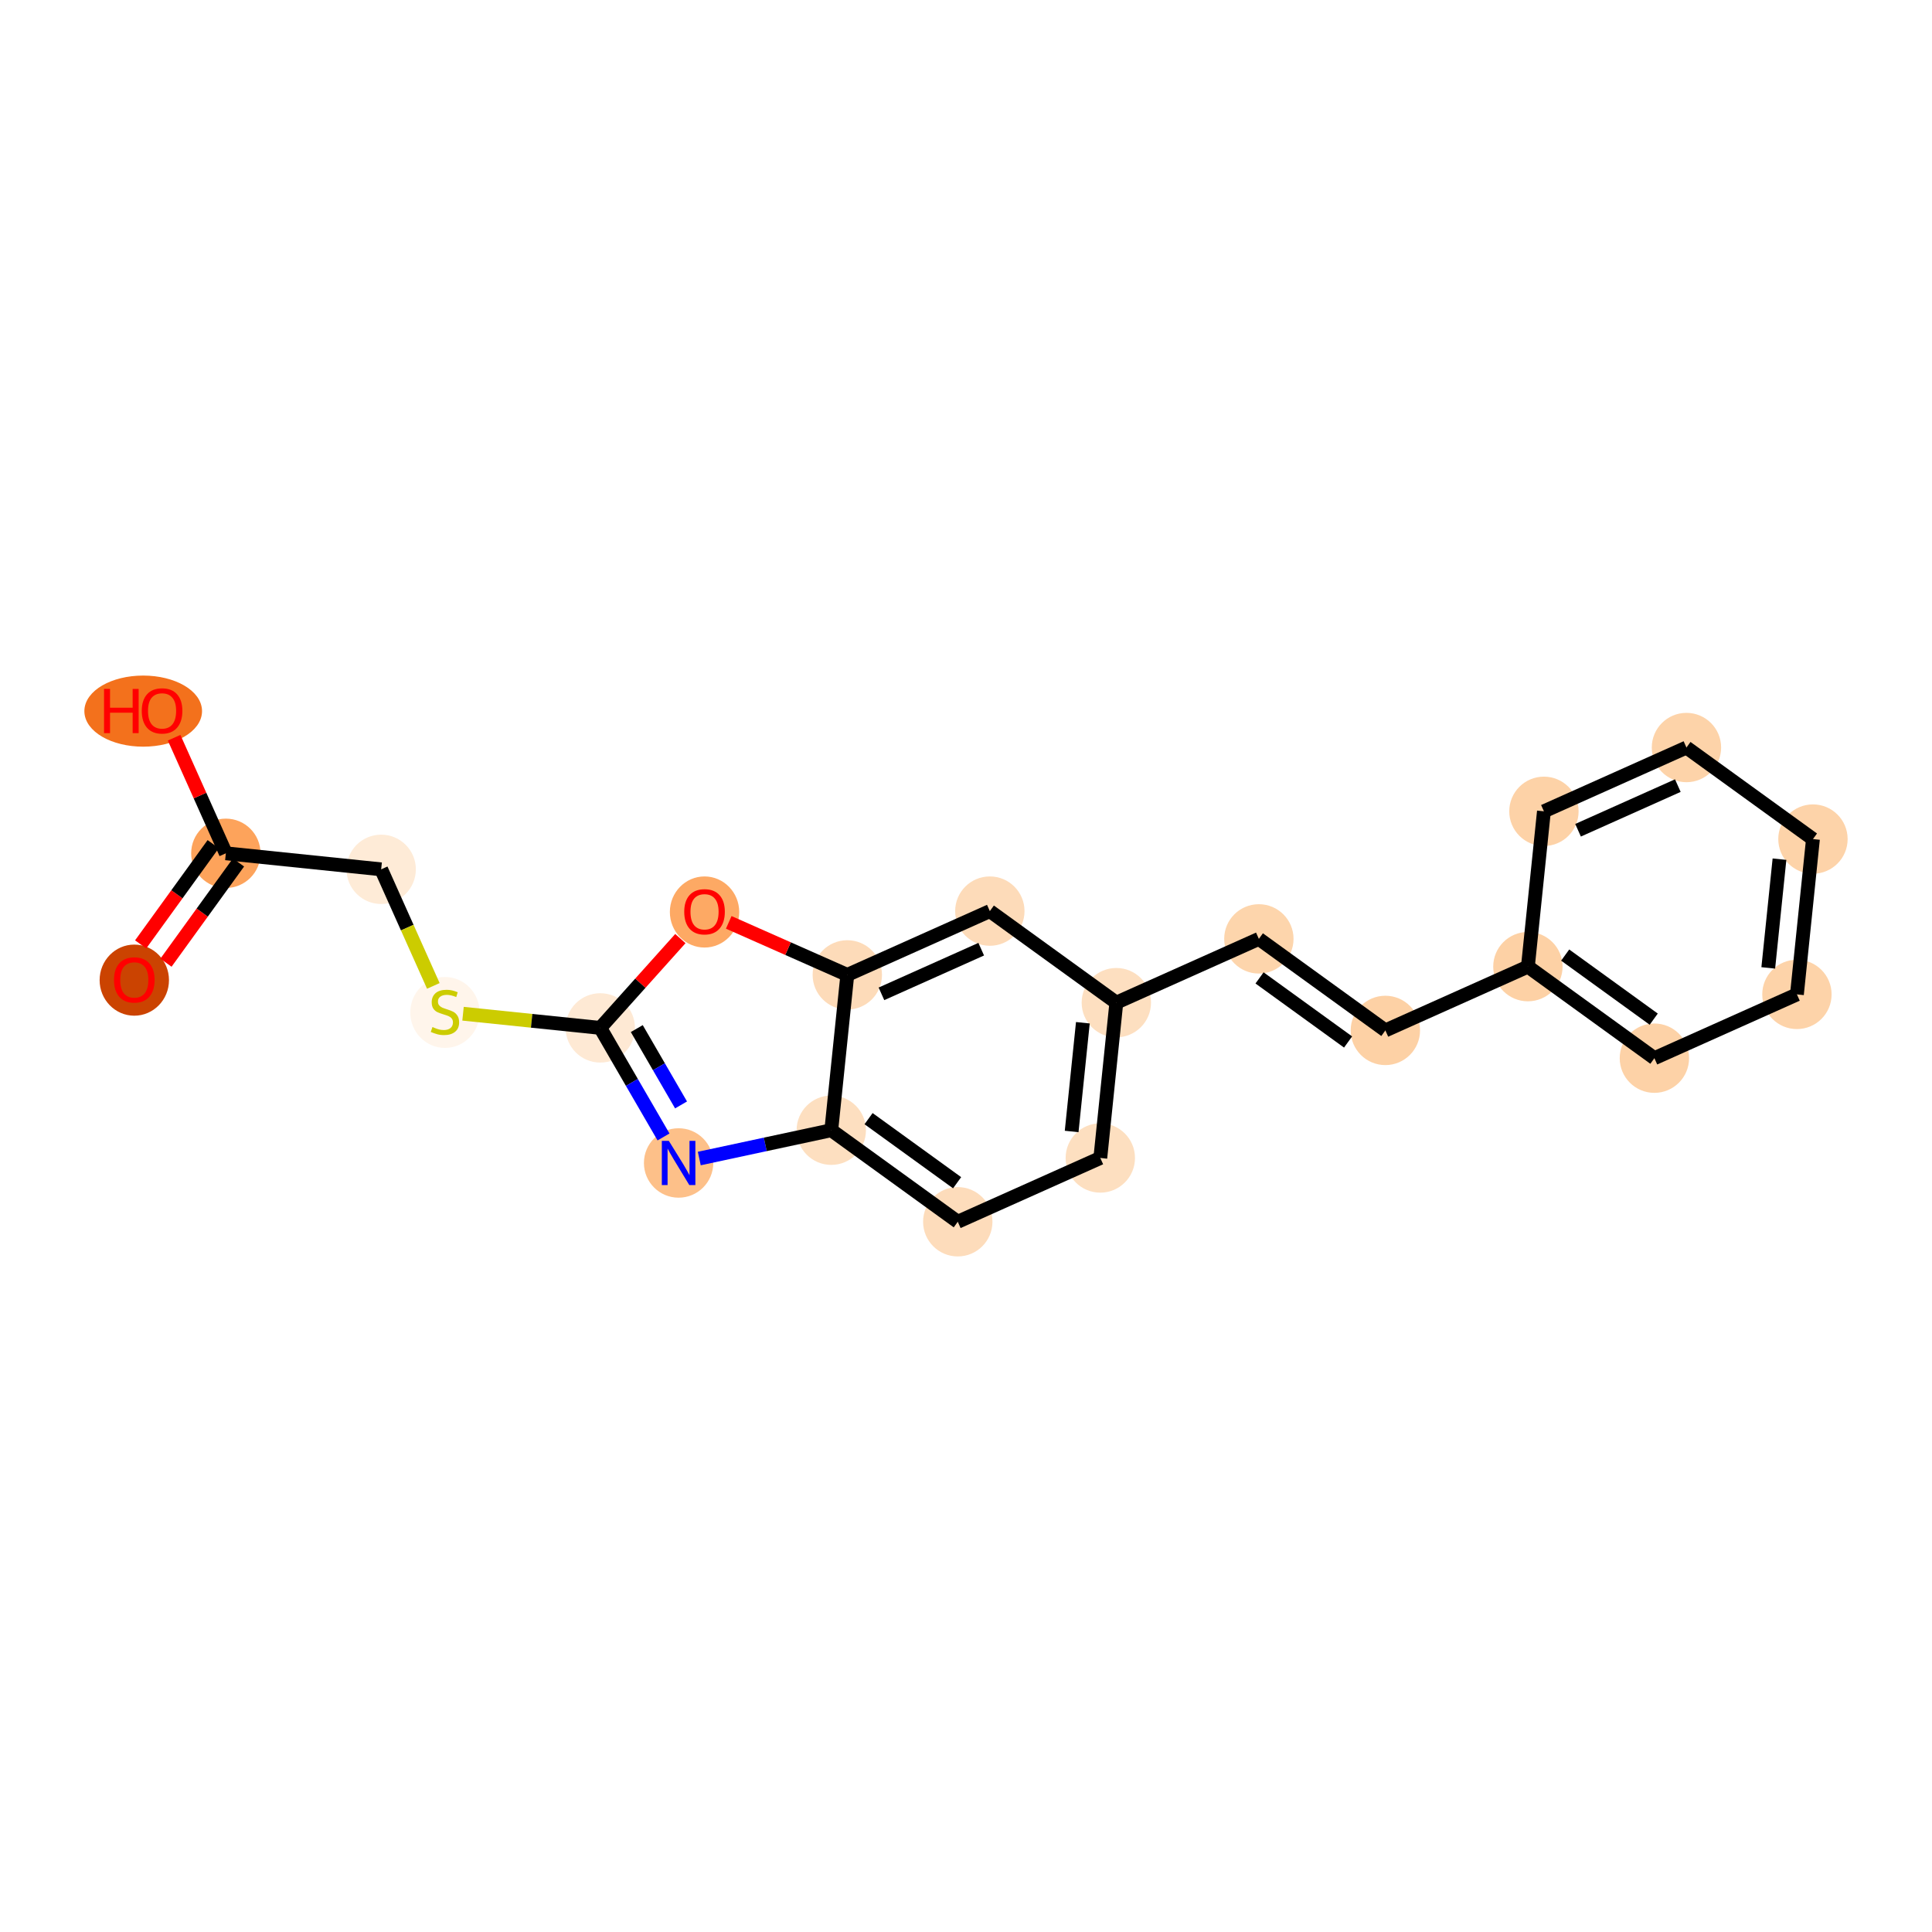 <?xml version='1.0' encoding='iso-8859-1'?>
<svg version='1.1' baseProfile='full'
              xmlns='http://www.w3.org/2000/svg'
                      xmlns:rdkit='http://www.rdkit.org/xml'
                      xmlns:xlink='http://www.w3.org/1999/xlink'
                  xml:space='preserve'
width='280px' height='280px' viewBox='0 0 280 280'>
<!-- END OF HEADER -->
<rect style='opacity:1.0;fill:#FFFFFF;stroke:none' width='280' height='280' x='0' y='0'> </rect>
<ellipse cx='19.464' cy='142.05' rx='4.526' ry='4.653'  style='fill:#CB4301;fill-rule:evenodd;stroke:#CB4301;stroke-width:1.0px;stroke-linecap:butt;stroke-linejoin:miter;stroke-opacity:1' />
<ellipse cx='32.731' cy='123.667' rx='4.526' ry='4.526'  style='fill:#FDA35B;fill-rule:evenodd;stroke:#FDA35B;stroke-width:1.0px;stroke-linecap:butt;stroke-linejoin:miter;stroke-opacity:1' />
<ellipse cx='20.754' cy='103.061' rx='8.027' ry='4.653'  style='fill:#F3711C;fill-rule:evenodd;stroke:#F3711C;stroke-width:1.0px;stroke-linecap:butt;stroke-linejoin:miter;stroke-opacity:1' />
<ellipse cx='55.242' cy='125.99' rx='4.526' ry='4.526'  style='fill:#FEEBD7;fill-rule:evenodd;stroke:#FEEBD7;stroke-width:1.0px;stroke-linecap:butt;stroke-linejoin:miter;stroke-opacity:1' />
<ellipse cx='64.486' cy='146.733' rx='4.526' ry='4.641'  style='fill:#FFF5EB;fill-rule:evenodd;stroke:#FFF5EB;stroke-width:1.0px;stroke-linecap:butt;stroke-linejoin:miter;stroke-opacity:1' />
<ellipse cx='86.996' cy='148.97' rx='4.526' ry='4.526'  style='fill:#FEE9D4;fill-rule:evenodd;stroke:#FEE9D4;stroke-width:1.0px;stroke-linecap:butt;stroke-linejoin:miter;stroke-opacity:1' />
<ellipse cx='98.348' cy='168.547' rx='4.526' ry='4.532'  style='fill:#FDC089;fill-rule:evenodd;stroke:#FDC089;stroke-width:1.0px;stroke-linecap:butt;stroke-linejoin:miter;stroke-opacity:1' />
<ellipse cx='120.475' cy='163.8' rx='4.526' ry='4.526'  style='fill:#FDDFC0;fill-rule:evenodd;stroke:#FDDFC0;stroke-width:1.0px;stroke-linecap:butt;stroke-linejoin:miter;stroke-opacity:1' />
<ellipse cx='138.808' cy='177.067' rx='4.526' ry='4.526'  style='fill:#FDDCBB;fill-rule:evenodd;stroke:#FDDCBB;stroke-width:1.0px;stroke-linecap:butt;stroke-linejoin:miter;stroke-opacity:1' />
<ellipse cx='159.465' cy='167.823' rx='4.526' ry='4.526'  style='fill:#FDDFC0;fill-rule:evenodd;stroke:#FDDFC0;stroke-width:1.0px;stroke-linecap:butt;stroke-linejoin:miter;stroke-opacity:1' />
<ellipse cx='161.788' cy='145.312' rx='4.526' ry='4.526'  style='fill:#FDDFC0;fill-rule:evenodd;stroke:#FDDFC0;stroke-width:1.0px;stroke-linecap:butt;stroke-linejoin:miter;stroke-opacity:1' />
<ellipse cx='182.444' cy='136.069' rx='4.526' ry='4.526'  style='fill:#FDD5AC;fill-rule:evenodd;stroke:#FDD5AC;stroke-width:1.0px;stroke-linecap:butt;stroke-linejoin:miter;stroke-opacity:1' />
<ellipse cx='200.778' cy='149.336' rx='4.526' ry='4.526'  style='fill:#FDD1A5;fill-rule:evenodd;stroke:#FDD1A5;stroke-width:1.0px;stroke-linecap:butt;stroke-linejoin:miter;stroke-opacity:1' />
<ellipse cx='221.434' cy='140.092' rx='4.526' ry='4.526'  style='fill:#FDD1A5;fill-rule:evenodd;stroke:#FDD1A5;stroke-width:1.0px;stroke-linecap:butt;stroke-linejoin:miter;stroke-opacity:1' />
<ellipse cx='239.767' cy='153.36' rx='4.526' ry='4.526'  style='fill:#FDD2A7;fill-rule:evenodd;stroke:#FDD2A7;stroke-width:1.0px;stroke-linecap:butt;stroke-linejoin:miter;stroke-opacity:1' />
<ellipse cx='260.424' cy='144.116' rx='4.526' ry='4.526'  style='fill:#FDD3A9;fill-rule:evenodd;stroke:#FDD3A9;stroke-width:1.0px;stroke-linecap:butt;stroke-linejoin:miter;stroke-opacity:1' />
<ellipse cx='262.747' cy='121.605' rx='4.526' ry='4.526'  style='fill:#FDD3A9;fill-rule:evenodd;stroke:#FDD3A9;stroke-width:1.0px;stroke-linecap:butt;stroke-linejoin:miter;stroke-opacity:1' />
<ellipse cx='244.413' cy='108.338' rx='4.526' ry='4.526'  style='fill:#FDD3A9;fill-rule:evenodd;stroke:#FDD3A9;stroke-width:1.0px;stroke-linecap:butt;stroke-linejoin:miter;stroke-opacity:1' />
<ellipse cx='223.757' cy='117.582' rx='4.526' ry='4.526'  style='fill:#FDD2A7;fill-rule:evenodd;stroke:#FDD2A7;stroke-width:1.0px;stroke-linecap:butt;stroke-linejoin:miter;stroke-opacity:1' />
<ellipse cx='143.455' cy='132.045' rx='4.526' ry='4.526'  style='fill:#FDDBB9;fill-rule:evenodd;stroke:#FDDBB9;stroke-width:1.0px;stroke-linecap:butt;stroke-linejoin:miter;stroke-opacity:1' />
<ellipse cx='122.798' cy='141.289' rx='4.526' ry='4.526'  style='fill:#FDDBB9;fill-rule:evenodd;stroke:#FDDBB9;stroke-width:1.0px;stroke-linecap:butt;stroke-linejoin:miter;stroke-opacity:1' />
<ellipse cx='102.107' cy='132.173' rx='4.526' ry='4.653'  style='fill:#FDA964;fill-rule:evenodd;stroke:#FDA964;stroke-width:1.0px;stroke-linecap:butt;stroke-linejoin:miter;stroke-opacity:1' />
<path class='bond-0 atom-0 atom-1' d='M 24.052,139.521 L 29.308,132.257' style='fill:none;fill-rule:evenodd;stroke:#FF0000;stroke-width:2.0px;stroke-linecap:butt;stroke-linejoin:miter;stroke-opacity:1' />
<path class='bond-0 atom-0 atom-1' d='M 29.308,132.257 L 34.565,124.994' style='fill:none;fill-rule:evenodd;stroke:#000000;stroke-width:2.0px;stroke-linecap:butt;stroke-linejoin:miter;stroke-opacity:1' />
<path class='bond-0 atom-0 atom-1' d='M 20.385,136.867 L 25.642,129.604' style='fill:none;fill-rule:evenodd;stroke:#FF0000;stroke-width:2.0px;stroke-linecap:butt;stroke-linejoin:miter;stroke-opacity:1' />
<path class='bond-0 atom-0 atom-1' d='M 25.642,129.604 L 30.898,122.34' style='fill:none;fill-rule:evenodd;stroke:#000000;stroke-width:2.0px;stroke-linecap:butt;stroke-linejoin:miter;stroke-opacity:1' />
<path class='bond-1 atom-1 atom-2' d='M 32.731,123.667 L 28.983,115.292' style='fill:none;fill-rule:evenodd;stroke:#000000;stroke-width:2.0px;stroke-linecap:butt;stroke-linejoin:miter;stroke-opacity:1' />
<path class='bond-1 atom-1 atom-2' d='M 28.983,115.292 L 25.235,106.917' style='fill:none;fill-rule:evenodd;stroke:#FF0000;stroke-width:2.0px;stroke-linecap:butt;stroke-linejoin:miter;stroke-opacity:1' />
<path class='bond-2 atom-1 atom-3' d='M 32.731,123.667 L 55.242,125.99' style='fill:none;fill-rule:evenodd;stroke:#000000;stroke-width:2.0px;stroke-linecap:butt;stroke-linejoin:miter;stroke-opacity:1' />
<path class='bond-3 atom-3 atom-4' d='M 55.242,125.99 L 59.022,134.438' style='fill:none;fill-rule:evenodd;stroke:#000000;stroke-width:2.0px;stroke-linecap:butt;stroke-linejoin:miter;stroke-opacity:1' />
<path class='bond-3 atom-3 atom-4' d='M 59.022,134.438 L 62.802,142.885' style='fill:none;fill-rule:evenodd;stroke:#CCCC00;stroke-width:2.0px;stroke-linecap:butt;stroke-linejoin:miter;stroke-opacity:1' />
<path class='bond-4 atom-4 atom-5' d='M 67.106,146.917 L 77.051,147.943' style='fill:none;fill-rule:evenodd;stroke:#CCCC00;stroke-width:2.0px;stroke-linecap:butt;stroke-linejoin:miter;stroke-opacity:1' />
<path class='bond-4 atom-4 atom-5' d='M 77.051,147.943 L 86.996,148.97' style='fill:none;fill-rule:evenodd;stroke:#000000;stroke-width:2.0px;stroke-linecap:butt;stroke-linejoin:miter;stroke-opacity:1' />
<path class='bond-5 atom-5 atom-6' d='M 86.996,148.97 L 91.579,156.873' style='fill:none;fill-rule:evenodd;stroke:#000000;stroke-width:2.0px;stroke-linecap:butt;stroke-linejoin:miter;stroke-opacity:1' />
<path class='bond-5 atom-5 atom-6' d='M 91.579,156.873 L 96.162,164.776' style='fill:none;fill-rule:evenodd;stroke:#0000FF;stroke-width:2.0px;stroke-linecap:butt;stroke-linejoin:miter;stroke-opacity:1' />
<path class='bond-5 atom-5 atom-6' d='M 92.287,149.07 L 95.495,154.602' style='fill:none;fill-rule:evenodd;stroke:#000000;stroke-width:2.0px;stroke-linecap:butt;stroke-linejoin:miter;stroke-opacity:1' />
<path class='bond-5 atom-5 atom-6' d='M 95.495,154.602 L 98.703,160.135' style='fill:none;fill-rule:evenodd;stroke:#0000FF;stroke-width:2.0px;stroke-linecap:butt;stroke-linejoin:miter;stroke-opacity:1' />
<path class='bond-21 atom-21 atom-5' d='M 98.603,136.029 L 92.8,142.499' style='fill:none;fill-rule:evenodd;stroke:#FF0000;stroke-width:2.0px;stroke-linecap:butt;stroke-linejoin:miter;stroke-opacity:1' />
<path class='bond-21 atom-21 atom-5' d='M 92.8,142.499 L 86.996,148.97' style='fill:none;fill-rule:evenodd;stroke:#000000;stroke-width:2.0px;stroke-linecap:butt;stroke-linejoin:miter;stroke-opacity:1' />
<path class='bond-6 atom-6 atom-7' d='M 101.345,167.904 L 110.91,165.852' style='fill:none;fill-rule:evenodd;stroke:#0000FF;stroke-width:2.0px;stroke-linecap:butt;stroke-linejoin:miter;stroke-opacity:1' />
<path class='bond-6 atom-6 atom-7' d='M 110.91,165.852 L 120.475,163.8' style='fill:none;fill-rule:evenodd;stroke:#000000;stroke-width:2.0px;stroke-linecap:butt;stroke-linejoin:miter;stroke-opacity:1' />
<path class='bond-7 atom-7 atom-8' d='M 120.475,163.8 L 138.808,177.067' style='fill:none;fill-rule:evenodd;stroke:#000000;stroke-width:2.0px;stroke-linecap:butt;stroke-linejoin:miter;stroke-opacity:1' />
<path class='bond-7 atom-7 atom-8' d='M 125.879,162.123 L 138.712,171.41' style='fill:none;fill-rule:evenodd;stroke:#000000;stroke-width:2.0px;stroke-linecap:butt;stroke-linejoin:miter;stroke-opacity:1' />
<path class='bond-22 atom-20 atom-7' d='M 122.798,141.289 L 120.475,163.8' style='fill:none;fill-rule:evenodd;stroke:#000000;stroke-width:2.0px;stroke-linecap:butt;stroke-linejoin:miter;stroke-opacity:1' />
<path class='bond-8 atom-8 atom-9' d='M 138.808,177.067 L 159.465,167.823' style='fill:none;fill-rule:evenodd;stroke:#000000;stroke-width:2.0px;stroke-linecap:butt;stroke-linejoin:miter;stroke-opacity:1' />
<path class='bond-9 atom-9 atom-10' d='M 159.465,167.823 L 161.788,145.312' style='fill:none;fill-rule:evenodd;stroke:#000000;stroke-width:2.0px;stroke-linecap:butt;stroke-linejoin:miter;stroke-opacity:1' />
<path class='bond-9 atom-9 atom-10' d='M 155.311,163.982 L 156.937,148.224' style='fill:none;fill-rule:evenodd;stroke:#000000;stroke-width:2.0px;stroke-linecap:butt;stroke-linejoin:miter;stroke-opacity:1' />
<path class='bond-10 atom-10 atom-11' d='M 161.788,145.312 L 182.444,136.069' style='fill:none;fill-rule:evenodd;stroke:#000000;stroke-width:2.0px;stroke-linecap:butt;stroke-linejoin:miter;stroke-opacity:1' />
<path class='bond-18 atom-10 atom-19' d='M 161.788,145.312 L 143.455,132.045' style='fill:none;fill-rule:evenodd;stroke:#000000;stroke-width:2.0px;stroke-linecap:butt;stroke-linejoin:miter;stroke-opacity:1' />
<path class='bond-11 atom-11 atom-12' d='M 182.444,136.069 L 200.778,149.336' style='fill:none;fill-rule:evenodd;stroke:#000000;stroke-width:2.0px;stroke-linecap:butt;stroke-linejoin:miter;stroke-opacity:1' />
<path class='bond-11 atom-11 atom-12' d='M 182.541,141.726 L 195.374,151.013' style='fill:none;fill-rule:evenodd;stroke:#000000;stroke-width:2.0px;stroke-linecap:butt;stroke-linejoin:miter;stroke-opacity:1' />
<path class='bond-12 atom-12 atom-13' d='M 200.778,149.336 L 221.434,140.092' style='fill:none;fill-rule:evenodd;stroke:#000000;stroke-width:2.0px;stroke-linecap:butt;stroke-linejoin:miter;stroke-opacity:1' />
<path class='bond-13 atom-13 atom-14' d='M 221.434,140.092 L 239.767,153.36' style='fill:none;fill-rule:evenodd;stroke:#000000;stroke-width:2.0px;stroke-linecap:butt;stroke-linejoin:miter;stroke-opacity:1' />
<path class='bond-13 atom-13 atom-14' d='M 226.837,138.416 L 239.671,147.703' style='fill:none;fill-rule:evenodd;stroke:#000000;stroke-width:2.0px;stroke-linecap:butt;stroke-linejoin:miter;stroke-opacity:1' />
<path class='bond-23 atom-18 atom-13' d='M 223.757,117.582 L 221.434,140.092' style='fill:none;fill-rule:evenodd;stroke:#000000;stroke-width:2.0px;stroke-linecap:butt;stroke-linejoin:miter;stroke-opacity:1' />
<path class='bond-14 atom-14 atom-15' d='M 239.767,153.36 L 260.424,144.116' style='fill:none;fill-rule:evenodd;stroke:#000000;stroke-width:2.0px;stroke-linecap:butt;stroke-linejoin:miter;stroke-opacity:1' />
<path class='bond-15 atom-15 atom-16' d='M 260.424,144.116 L 262.747,121.605' style='fill:none;fill-rule:evenodd;stroke:#000000;stroke-width:2.0px;stroke-linecap:butt;stroke-linejoin:miter;stroke-opacity:1' />
<path class='bond-15 atom-15 atom-16' d='M 256.27,140.275 L 257.896,124.517' style='fill:none;fill-rule:evenodd;stroke:#000000;stroke-width:2.0px;stroke-linecap:butt;stroke-linejoin:miter;stroke-opacity:1' />
<path class='bond-16 atom-16 atom-17' d='M 262.747,121.605 L 244.413,108.338' style='fill:none;fill-rule:evenodd;stroke:#000000;stroke-width:2.0px;stroke-linecap:butt;stroke-linejoin:miter;stroke-opacity:1' />
<path class='bond-17 atom-17 atom-18' d='M 244.413,108.338 L 223.757,117.582' style='fill:none;fill-rule:evenodd;stroke:#000000;stroke-width:2.0px;stroke-linecap:butt;stroke-linejoin:miter;stroke-opacity:1' />
<path class='bond-17 atom-17 atom-18' d='M 243.164,113.856 L 228.704,120.326' style='fill:none;fill-rule:evenodd;stroke:#000000;stroke-width:2.0px;stroke-linecap:butt;stroke-linejoin:miter;stroke-opacity:1' />
<path class='bond-19 atom-19 atom-20' d='M 143.455,132.045 L 122.798,141.289' style='fill:none;fill-rule:evenodd;stroke:#000000;stroke-width:2.0px;stroke-linecap:butt;stroke-linejoin:miter;stroke-opacity:1' />
<path class='bond-19 atom-19 atom-20' d='M 142.205,137.563 L 127.745,144.034' style='fill:none;fill-rule:evenodd;stroke:#000000;stroke-width:2.0px;stroke-linecap:butt;stroke-linejoin:miter;stroke-opacity:1' />
<path class='bond-20 atom-20 atom-21' d='M 122.798,141.289 L 114.206,137.483' style='fill:none;fill-rule:evenodd;stroke:#000000;stroke-width:2.0px;stroke-linecap:butt;stroke-linejoin:miter;stroke-opacity:1' />
<path class='bond-20 atom-20 atom-21' d='M 114.206,137.483 L 105.615,133.677' style='fill:none;fill-rule:evenodd;stroke:#FF0000;stroke-width:2.0px;stroke-linecap:butt;stroke-linejoin:miter;stroke-opacity:1' />
<path  class='atom-0' d='M 16.522 142.019
Q 16.522 140.48, 17.282 139.62
Q 18.043 138.76, 19.464 138.76
Q 20.885 138.76, 21.646 139.62
Q 22.406 140.48, 22.406 142.019
Q 22.406 143.576, 21.637 144.463
Q 20.867 145.341, 19.464 145.341
Q 18.052 145.341, 17.282 144.463
Q 16.522 143.585, 16.522 142.019
M 19.464 144.617
Q 20.442 144.617, 20.967 143.965
Q 21.501 143.304, 21.501 142.019
Q 21.501 140.76, 20.967 140.127
Q 20.442 139.484, 19.464 139.484
Q 18.486 139.484, 17.952 140.118
Q 17.427 140.751, 17.427 142.019
Q 17.427 143.313, 17.952 143.965
Q 18.486 144.617, 19.464 144.617
' fill='#FF0000'/>
<path  class='atom-2' d='M 15.078 99.843
L 15.947 99.843
L 15.947 102.567
L 19.224 102.567
L 19.224 99.843
L 20.093 99.843
L 20.093 106.251
L 19.224 106.251
L 19.224 103.291
L 15.947 103.291
L 15.947 106.251
L 15.078 106.251
L 15.078 99.843
' fill='#FF0000'/>
<path  class='atom-2' d='M 20.546 103.029
Q 20.546 101.49, 21.306 100.63
Q 22.066 99.77, 23.488 99.77
Q 24.909 99.77, 25.669 100.63
Q 26.43 101.49, 26.43 103.029
Q 26.43 104.586, 25.66 105.473
Q 24.891 106.351, 23.488 106.351
Q 22.076 106.351, 21.306 105.473
Q 20.546 104.595, 20.546 103.029
M 23.488 105.627
Q 24.465 105.627, 24.99 104.975
Q 25.524 104.314, 25.524 103.029
Q 25.524 101.771, 24.99 101.137
Q 24.465 100.494, 23.488 100.494
Q 22.51 100.494, 21.976 101.128
Q 21.451 101.762, 21.451 103.029
Q 21.451 104.323, 21.976 104.975
Q 22.51 105.627, 23.488 105.627
' fill='#FF0000'/>
<path  class='atom-4' d='M 62.675 148.846
Q 62.748 148.873, 63.046 149
Q 63.345 149.127, 63.671 149.208
Q 64.006 149.281, 64.332 149.281
Q 64.938 149.281, 65.291 148.991
Q 65.644 148.692, 65.644 148.176
Q 65.644 147.823, 65.463 147.606
Q 65.291 147.389, 65.02 147.271
Q 64.748 147.153, 64.295 147.018
Q 63.725 146.846, 63.381 146.683
Q 63.046 146.52, 62.802 146.176
Q 62.566 145.832, 62.566 145.252
Q 62.566 144.447, 63.11 143.949
Q 63.662 143.451, 64.748 143.451
Q 65.49 143.451, 66.332 143.804
L 66.124 144.501
Q 65.355 144.184, 64.775 144.184
Q 64.151 144.184, 63.807 144.447
Q 63.463 144.7, 63.472 145.144
Q 63.472 145.488, 63.644 145.696
Q 63.825 145.904, 64.078 146.022
Q 64.341 146.14, 64.775 146.275
Q 65.355 146.456, 65.698 146.637
Q 66.043 146.818, 66.287 147.19
Q 66.54 147.552, 66.54 148.176
Q 66.54 149.063, 65.943 149.543
Q 65.355 150.014, 64.368 150.014
Q 63.797 150.014, 63.363 149.887
Q 62.938 149.769, 62.431 149.561
L 62.675 148.846
' fill='#CCCC00'/>
<path  class='atom-6' d='M 96.932 165.342
L 99.032 168.737
Q 99.24 169.072, 99.575 169.678
Q 99.91 170.285, 99.928 170.321
L 99.928 165.342
L 100.779 165.342
L 100.779 171.751
L 99.901 171.751
L 97.647 168.04
Q 97.384 167.605, 97.104 167.107
Q 96.832 166.609, 96.751 166.455
L 96.751 171.751
L 95.918 171.751
L 95.918 165.342
L 96.932 165.342
' fill='#0000FF'/>
<path  class='atom-21' d='M 99.165 132.141
Q 99.165 130.603, 99.925 129.743
Q 100.686 128.883, 102.107 128.883
Q 103.528 128.883, 104.289 129.743
Q 105.049 130.603, 105.049 132.141
Q 105.049 133.698, 104.28 134.586
Q 103.51 135.464, 102.107 135.464
Q 100.695 135.464, 99.925 134.586
Q 99.165 133.708, 99.165 132.141
M 102.107 134.739
Q 103.085 134.739, 103.61 134.088
Q 104.144 133.427, 104.144 132.141
Q 104.144 130.883, 103.61 130.25
Q 103.085 129.607, 102.107 129.607
Q 101.129 129.607, 100.595 130.241
Q 100.07 130.874, 100.07 132.141
Q 100.07 133.436, 100.595 134.088
Q 101.129 134.739, 102.107 134.739
' fill='#FF0000'/>
</svg>

